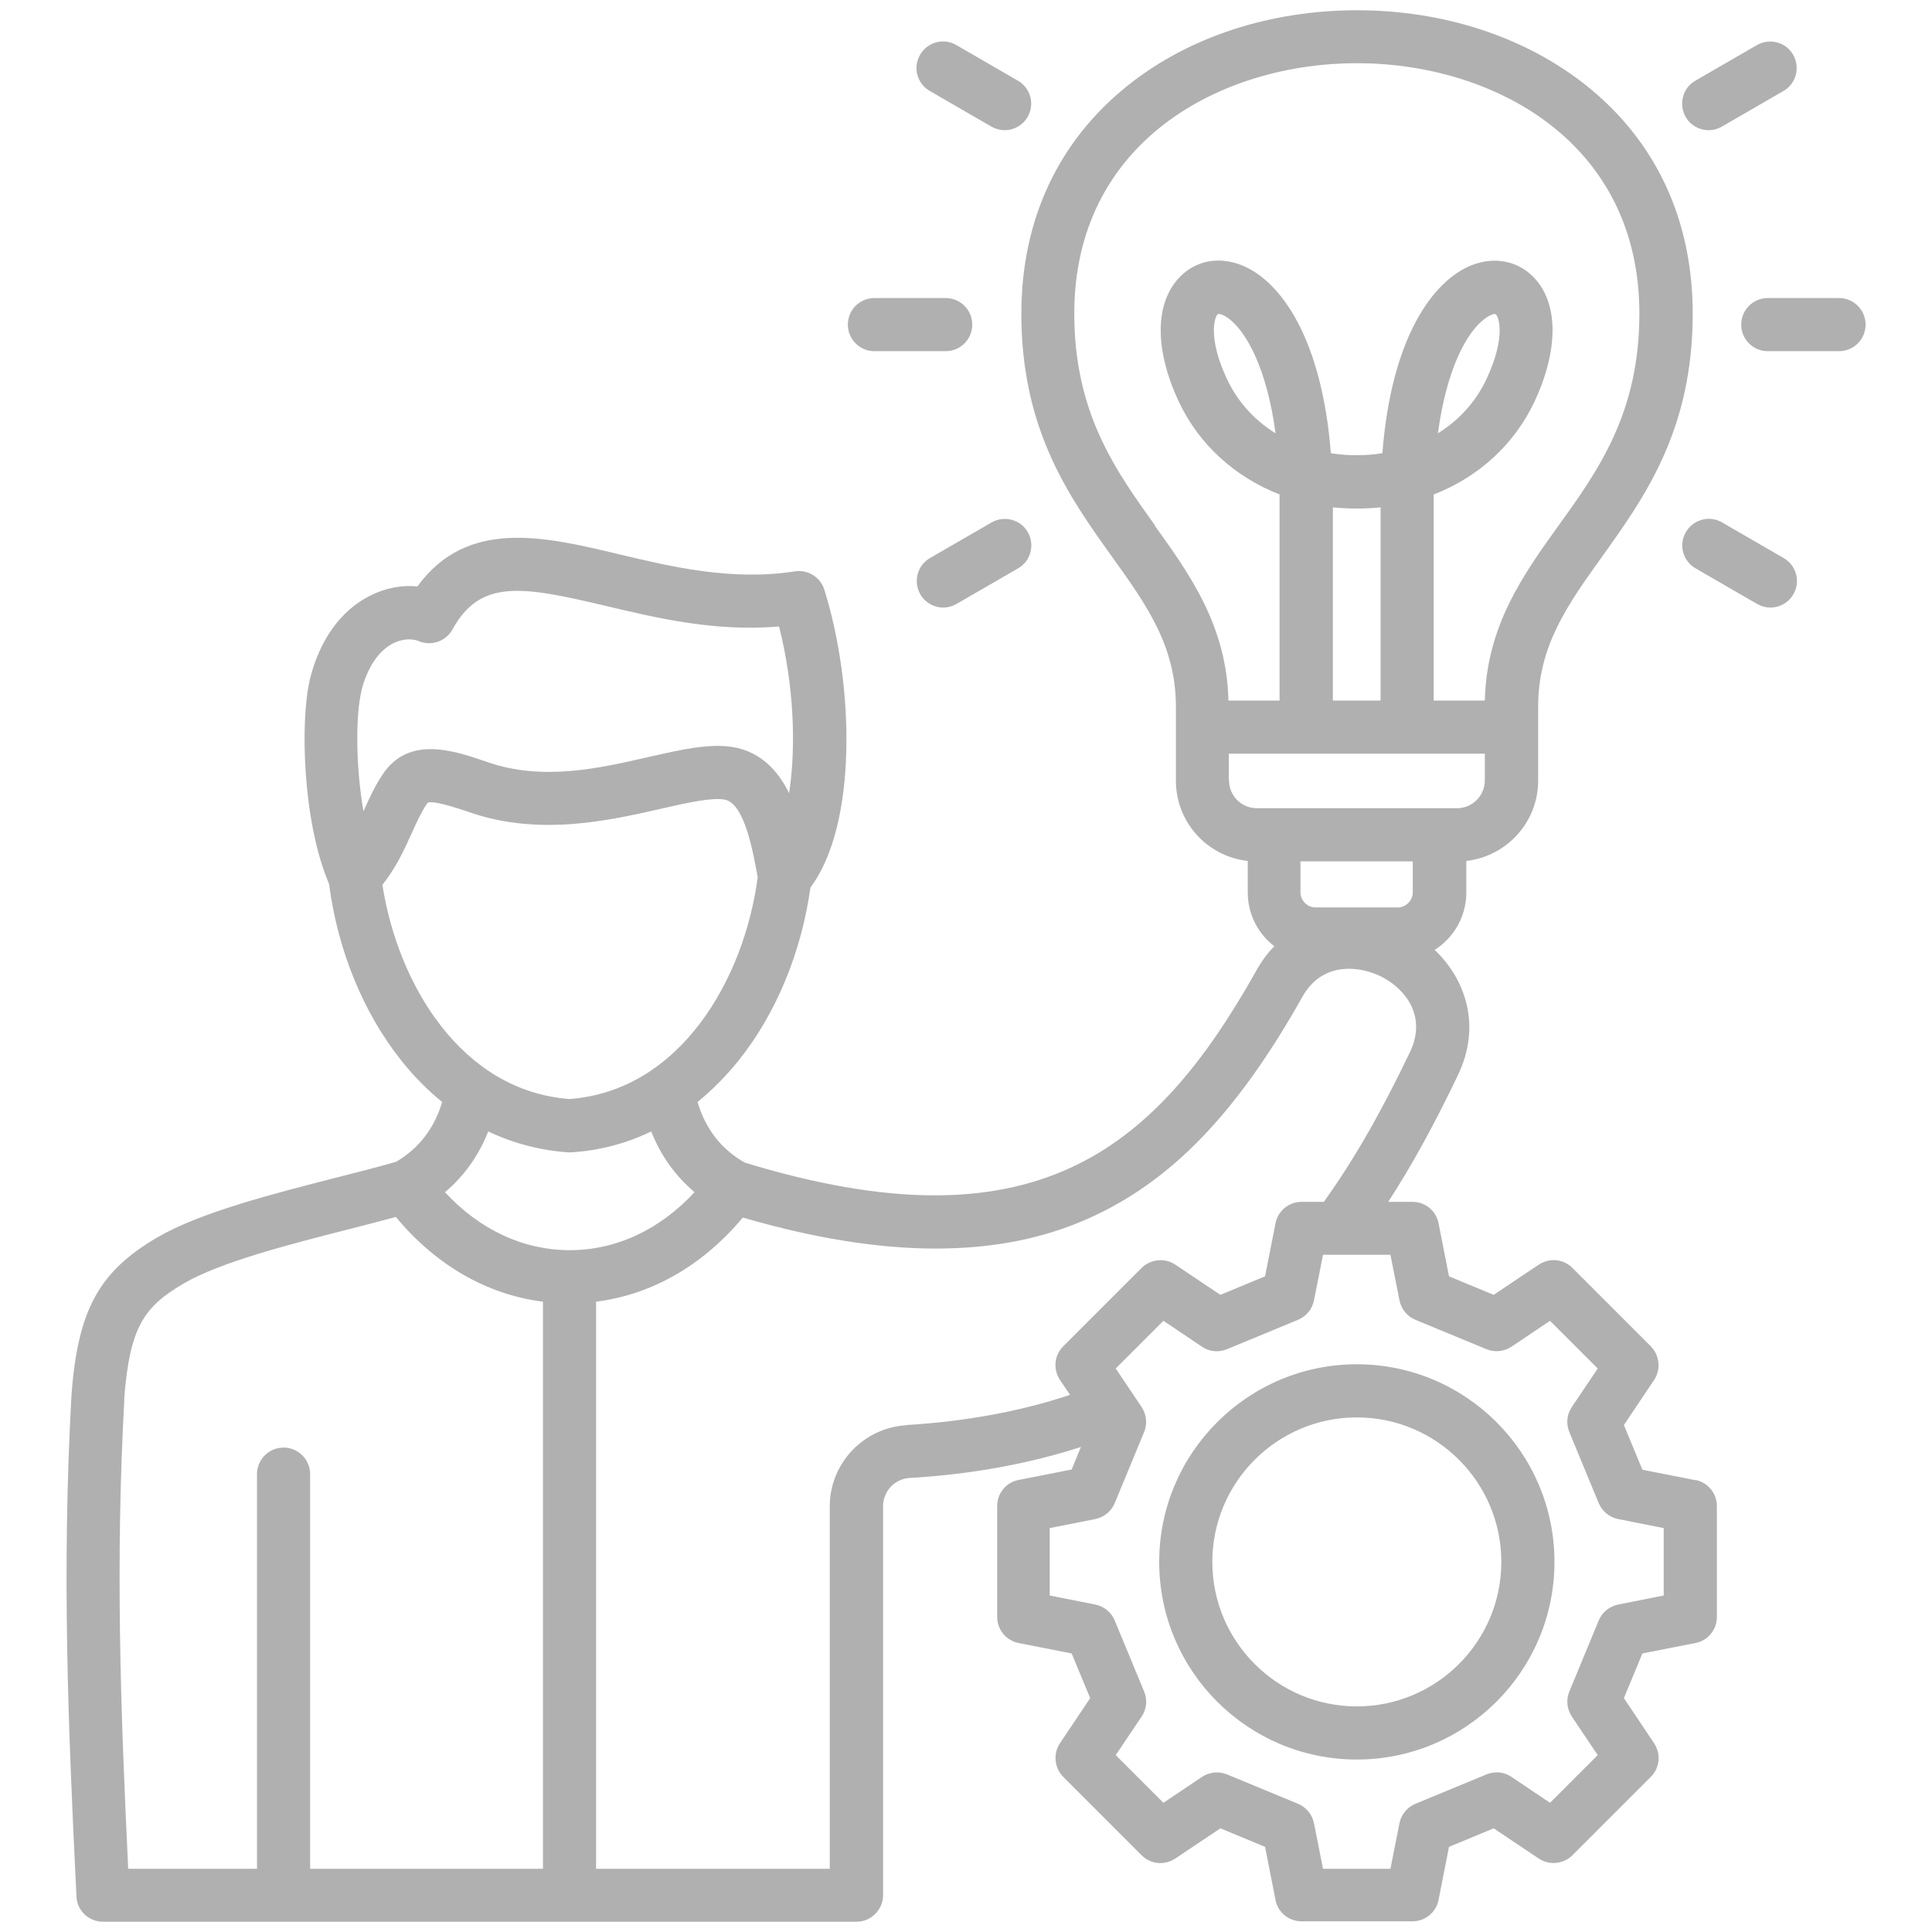 <?xml version="1.0" encoding="UTF-8"?>
<svg id="Layer_1" data-name="Layer 1" xmlns="http://www.w3.org/2000/svg" viewBox="0 0 96 96">
  <path d="M84.25,73.55l-2.64-.52-.92-2.22,1.5-2.24c.35-.52.28-1.22-.16-1.67l-3.9-3.9c-.45-.45-1.14-.51-1.67-.16l-2.24,1.5-2.22-.92-.52-2.64c-.12-.62-.66-1.06-1.29-1.06h-1.21c1.18-1.82,2.31-3.88,3.47-6.31,1.16-2.43.39-4.73-1.16-6.21.94-.6,1.57-1.65,1.57-2.85v-1.57c2.01-.23,3.57-1.93,3.57-3.99v-3.68c0-3.02,1.47-5.07,3.17-7.44,2.11-2.95,4.51-6.29,4.51-12.08,0-4.67-1.83-8.59-5.3-11.35-3.02-2.4-7.06-3.73-11.38-3.73s-8.36,1.32-11.38,3.73c-3.46,2.76-5.3,6.68-5.3,11.35,0,5.79,2.4,9.13,4.51,12.08,1.7,2.37,3.17,4.42,3.17,7.44v3.68c0,2.07,1.56,3.77,3.57,3.99v1.57c0,1.09.52,2.05,1.32,2.67-.34.34-.64.75-.9,1.22-5.11,9.1-11.15,13.88-25.41,9.53-1.17-.66-1.95-1.67-2.35-3.01.72-.59,1.4-1.27,2.03-2.05,1.87-2.33,3.13-5.38,3.58-8.61,2.32-3.09,2.2-9.97.69-14.8-.19-.62-.82-1.01-1.46-.91-3.15.49-6.15-.23-8.79-.86-3.69-.88-7.5-1.78-9.97,1.61-.79-.08-1.61.08-2.37.47-1.43.72-2.48,2.18-2.96,4.1-.51,2.07-.38,7.13.94,10.21.43,3.3,1.7,6.41,3.6,8.79.62.78,1.3,1.46,2.02,2.05-.39,1.31-1.16,2.31-2.29,2.97-.86.25-1.86.5-2.91.77-3.2.82-6.82,1.74-8.96,2.99-2.9,1.7-3.94,3.6-4.26,7.83,0,0,0,.02,0,.03-.48,8.65-.17,16.39.25,24.89.03.7.61,1.25,1.32,1.25h37.44c.35,0,.69-.14.93-.39.25-.25.39-.58.39-.93v-19.33c0-.74.58-1.36,1.32-1.4,3.06-.18,5.91-.7,8.51-1.54l-.46,1.12-2.64.52c-.62.12-1.06.66-1.06,1.29v5.52c0,.63.45,1.17,1.06,1.29l2.64.52.92,2.22-1.5,2.24c-.35.52-.28,1.22.16,1.67l3.9,3.9c.45.45,1.14.51,1.67.16l2.24-1.5,2.22.92.52,2.64c.12.62.66,1.06,1.29,1.06h5.52c.63,0,1.17-.45,1.29-1.06l.52-2.64,2.22-.92,2.24,1.5c.52.35,1.22.28,1.67-.16l3.9-3.9c.45-.45.51-1.14.16-1.67l-1.5-2.24.92-2.22,2.64-.52c.62-.12,1.06-.66,1.06-1.29v-5.52c0-.63-.45-1.17-1.06-1.29h0ZM64.63,42.8h5.57v1.54c0,.41-.34.75-.75.75h-4.08c-.41,0-.75-.34-.75-.75v-1.54h0ZM57.4,26.12c-1.97-2.75-4.02-5.6-4.02-10.54,0-8.54,7.28-12.44,14.04-12.44s14.04,3.89,14.04,12.44c0,4.94-2.04,7.79-4.02,10.54-1.76,2.45-3.57,4.98-3.66,8.69h-2.54v-9.91c0-.11,0-.22,0-.33,2.22-.86,4.01-2.48,5.02-4.64,1.19-2.56,1.18-4.85-.03-6.13-.8-.84-1.96-1.07-3.11-.62-1.93.77-3.99,3.62-4.43,9.34-.44.07-.87.1-1.28.1s-.84-.03-1.28-.1c-.45-5.72-2.5-8.57-4.43-9.34-1.15-.46-2.32-.23-3.11.62-1.21,1.28-1.22,3.57-.03,6.13,1,2.15,2.8,3.77,5.02,4.64,0,.11,0,.22,0,.33v9.91h-2.54c-.09-3.71-1.9-6.24-3.66-8.69h0ZM71.45,21.53c.43-3.21,1.44-5.05,2.35-5.71.25-.18.42-.22.48-.22,0,0,.02,0,.02,0,.18.1.54,1.15-.43,3.22-.57,1.22-1.44,2.1-2.42,2.71h0ZM68.6,34.81h-2.37v-9.6c.78.08,1.6.08,2.37,0v9.6ZM63.38,21.53c-.98-.61-1.85-1.49-2.42-2.71-.96-2.06-.61-3.12-.43-3.22,0,0,.01,0,.02,0,.06,0,.23.03.48.21.9.66,1.92,2.5,2.35,5.71ZM61.06,38.78v-1.33h12.72v1.33c0,.76-.62,1.38-1.38,1.38h-9.95c-.76,0-1.38-.62-1.38-1.38h0ZM17.95,34.35c.29-1.16.85-2.01,1.58-2.38.26-.13.54-.2.8-.2.17,0,.34.03.49.09.62.26,1.34,0,1.66-.58,1.39-2.52,3.45-2.16,7.59-1.18,2.57.61,5.45,1.3,8.64,1.03.75,2.95.85,5.99.5,8.28-.55-1.11-1.39-2.03-2.74-2.28-1.18-.21-2.59.11-4.22.48-2.48.57-5.29,1.21-8.02.26-1.66-.57-3.92-1.36-5.23.63-.4.6-.67,1.22-.94,1.81-.39-2.23-.39-4.77-.1-5.97h0ZM19,43.97c.69-.87,1.09-1.76,1.45-2.55.24-.53.46-1.03.75-1.46.03-.04.05-.06.05-.07.13-.07.6-.04,2.11.48,3.44,1.19,6.93.4,9.47-.18,1.29-.3,2.52-.57,3.17-.46.98.18,1.4,2.5,1.63,3.75l.02.11c-.67,5.07-3.85,10.61-9.35,11.02-5.37-.4-8.53-5.69-9.3-10.65h0ZM28.21,57.26s.06,0,.09,0,.06,0,.09,0c1.4-.09,2.73-.44,3.97-1.04.47,1.2,1.2,2.21,2.15,3.02-1.73,1.87-3.9,2.88-6.2,2.88s-4.47-1.01-6.2-2.88c.95-.8,1.68-1.82,2.15-3.02,1.24.59,2.57.94,3.97,1.04h0ZM6.17,69.51c.28-3.58.98-4.58,2.97-5.74,1.81-1.06,5.25-1.94,8.27-2.71.79-.2,1.55-.4,2.26-.59,1.99,2.4,4.53,3.86,7.31,4.21v28.18h-11.57v-19.61c0-.73-.59-1.32-1.32-1.32s-1.32.59-1.32,1.32v19.61h-6.4c-.38-7.93-.64-15.25-.19-23.35h0ZM45.03,70.82c-2.13.13-3.8,1.9-3.8,4.03v18.01h-11.61v-28.18c2.77-.35,5.3-1.8,7.29-4.18,3.54,1.03,6.72,1.54,9.58,1.54s5.32-.49,7.56-1.48c4.11-1.82,7.4-5.22,10.66-11.02,1.04-1.86,2.97-1.5,3.95-1,1.18.61,2.25,1.96,1.4,3.74-1.43,2.99-2.8,5.38-4.28,7.44h-1.11c-.63,0-1.17.45-1.29,1.06l-.52,2.64-2.22.92-2.24-1.5c-.52-.35-1.22-.28-1.67.16l-3.9,3.9c-.45.45-.51,1.14-.16,1.67l.5.74c-2.46.82-5.18,1.32-8.13,1.5h0ZM82.67,79.28l-2.27.45c-.43.09-.79.38-.96.79l-1.46,3.53c-.17.41-.12.87.12,1.24l1.29,1.92-2.37,2.37-1.92-1.29c-.37-.25-.83-.29-1.24-.12l-3.53,1.46c-.41.17-.7.53-.79.96l-.45,2.27h-3.35l-.45-2.27c-.09-.43-.38-.79-.79-.96l-3.53-1.46c-.41-.17-.87-.12-1.24.12l-1.92,1.29-2.37-2.37,1.29-1.92c.25-.37.29-.83.12-1.24l-1.46-3.53c-.17-.41-.53-.7-.96-.79l-2.27-.45v-3.35l2.27-.45c.43-.09.79-.38.96-.79l1.46-3.53c.17-.41.12-.87-.12-1.24l-1.29-1.92,2.37-2.37,1.92,1.29c.37.25.83.29,1.24.12l3.53-1.46c.41-.17.7-.53.79-.96l.45-2.27h3.35l.45,2.27c.09.43.38.79.79.96l3.53,1.46c.41.17.87.12,1.24-.12l1.92-1.29,2.37,2.37-1.29,1.92c-.25.37-.29.83-.12,1.24l1.46,3.53c.17.41.53.7.96.79l2.27.45v3.35ZM67.42,67.79c-5.41,0-9.82,4.4-9.82,9.82s4.4,9.82,9.82,9.82,9.82-4.4,9.82-9.82-4.4-9.82-9.82-9.82ZM67.42,84.79c-3.96,0-7.18-3.22-7.18-7.18s3.22-7.18,7.18-7.18,7.18,3.22,7.18,7.18-3.22,7.18-7.18,7.18ZM83.76,5.81c-.36-.63-.15-1.44.48-1.8l3.06-1.77c.63-.36,1.44-.15,1.8.48.36.63.15,1.44-.48,1.8l-3.06,1.77c-.21.12-.43.18-.66.18-.46,0-.9-.24-1.14-.66h0ZM49.27,25.96c.63-.36,1.44-.15,1.8.48.36.63.15,1.44-.48,1.8l-3.06,1.77c-.21.12-.43.18-.66.18-.46,0-.9-.24-1.14-.66-.36-.63-.15-1.44.48-1.8l3.06-1.77h0ZM45.72,2.72c.36-.63,1.17-.85,1.8-.48l3.06,1.77c.63.36.85,1.17.48,1.8-.24.42-.69.66-1.14.66-.22,0-.45-.06-.66-.18l-3.06-1.77c-.63-.36-.85-1.17-.48-1.8h0ZM92.7,16.13c0,.73-.59,1.32-1.32,1.32h-3.54c-.73,0-1.32-.59-1.32-1.32s.59-1.32,1.32-1.32h3.54c.73,0,1.32.59,1.32,1.32ZM89.11,29.53c-.24.42-.69.66-1.14.66-.22,0-.45-.06-.66-.18l-3.06-1.77c-.63-.36-.85-1.17-.48-1.8s1.17-.85,1.8-.48l3.06,1.77c.63.36.85,1.17.48,1.8h0ZM42.13,16.13c0-.73.59-1.32,1.32-1.32h3.54c.73,0,1.32.59,1.32,1.32s-.59,1.32-1.32,1.32h-3.54c-.73,0-1.32-.59-1.32-1.32h0Z" fill="#b1b0b1"/>
</svg>